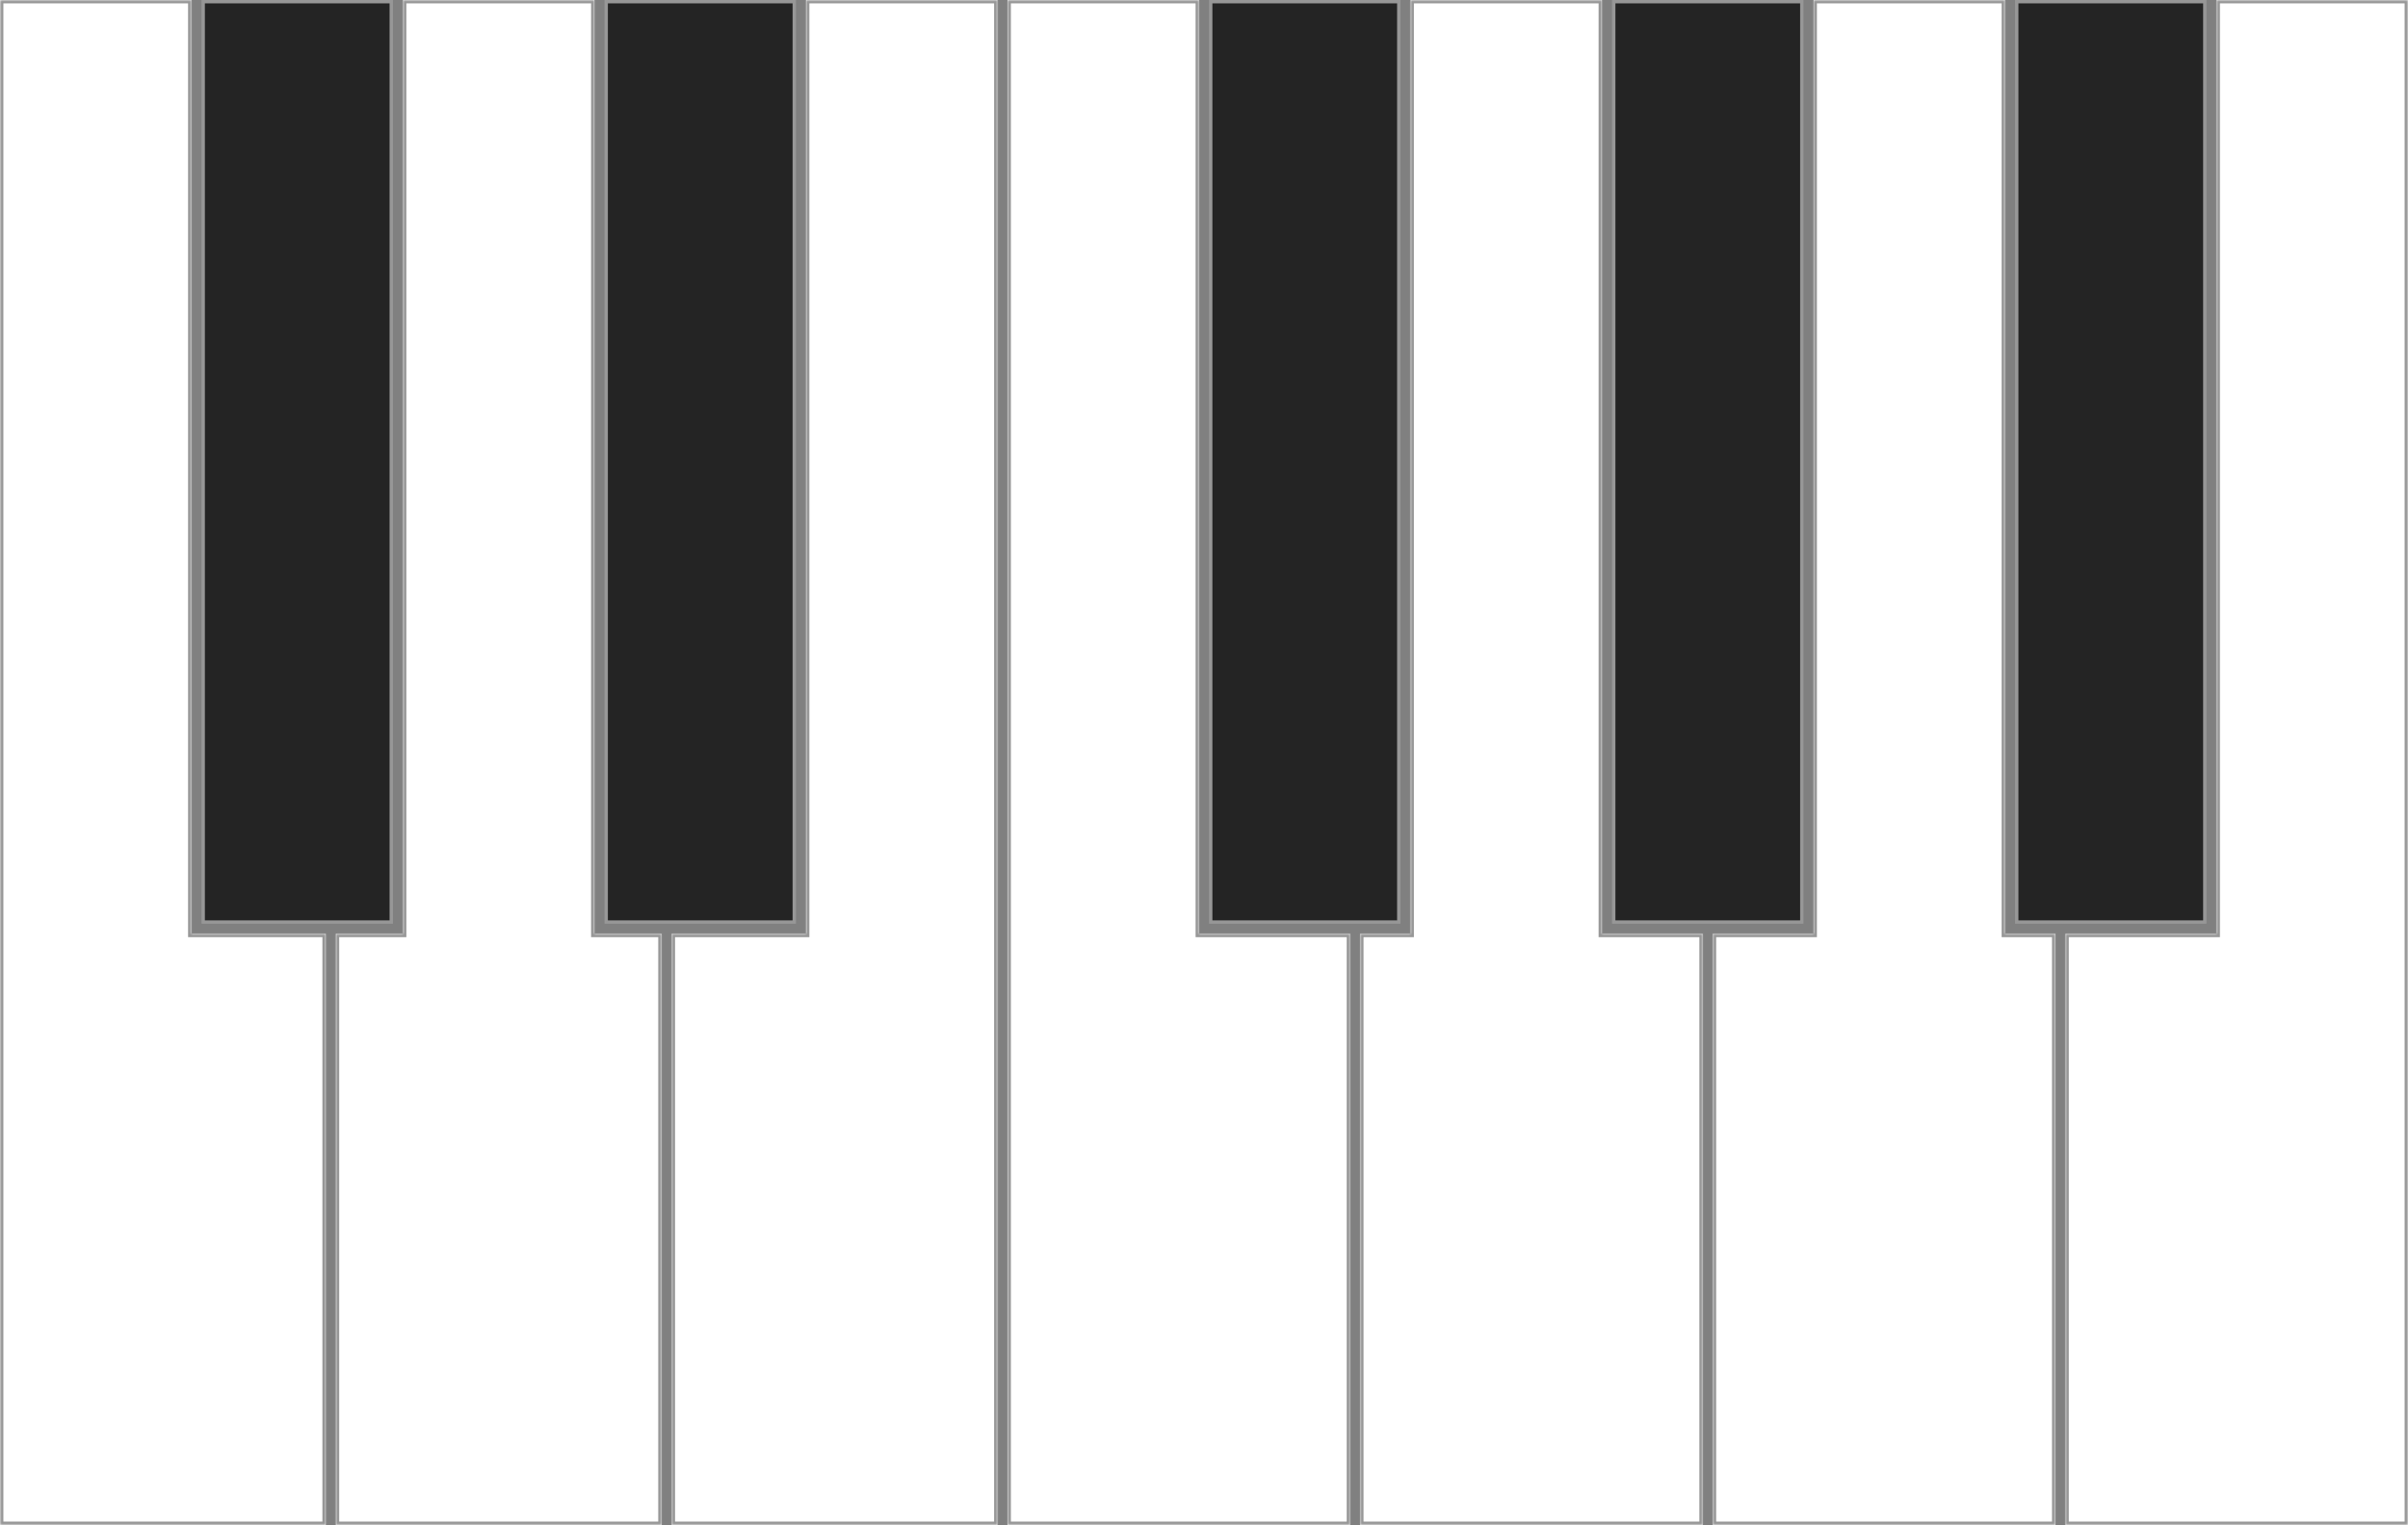 <svg width="717" height="454" fill="none" xmlns="http://www.w3.org/2000/svg">
  <rect width="100%" height="100%" fill="#808080" stroke="none"/>
  <mask id="a" fill="#fff">
    <path fill-rule="evenodd" clip-rule="evenodd" d="M57 0H0v454h97V278H57V0z"/>
  </mask>
  <path fill-rule="evenodd" clip-rule="evenodd" d="M57 0H0v454h97V278H57V0z" fill="#fff"/>
  <path d="M0 0v-1h-1v1h1zm57 0h1v-1h-1v1zM0 454h-1v1h1v-1zm97 0v1h1v-1h-1zm0-176h1v-1h-1v1zm-40 0h-1v1h1v-1zM0 1h57v-2H0v2zm1 277V0h-2v278h2zm0 176V278h-2v176h2zm56-1H0v2h57v-2zm40 0H57v2h40v-2zm-1-175v176h2V278h-2zm-39 1h40v-2H57v2zM56 0v278h2V0h-2z" fill="#979797" mask="url(#a)"/>
  <mask id="b" fill="#fff">
    <path fill-rule="evenodd" clip-rule="evenodd" d="M177 0h-57v278h-20v176h97V278h-20V0z"/>
  </mask>
  <path fill-rule="evenodd" clip-rule="evenodd" d="M177 0h-57v278h-20v176h97V278h-20V0z" fill="#fff"/>
  <path d="M120 0v-1h-1v1h1zm57 0h1v-1h-1v1zm-57 278v1h1v-1h-1zm-20 0v-1h-1v1h1zm0 176h-1v1h1v-1zm97 0v1h1v-1h-1zm0-176h1v-1h-1v1zm-20 0h-1v1h1v-1zM120 1h57v-2h-57v2zm1 277V0h-2v278h2zm-21 1h20v-2h-20v2zm1 175V278h-2v176h2zm19-1h-20v2h20v-2zm57 0h-57v2h57v-2zm20 0h-20v2h20v-2zm-1-175v176h2V278h-2zm-19 1h20v-2h-20v2zM176 0v278h2V0h-2z" fill="#979797" mask="url(#b)"/>
  <mask id="c" fill="#fff">
    <path fill-rule="evenodd" clip-rule="evenodd" d="M297 0h-57v278h-40v176h97V0z"/>
  </mask>
  <path fill-rule="evenodd" clip-rule="evenodd" d="M297 0h-57v278h-40v176h97V0z" fill="#fff"/>
  <path d="M240 0v-1h-1v1h1zm57 0h1v-1h-1v1zm-57 278v1h1v-1h-1zm-40 0v-1h-1v1h1zm0 176h-1v1h1v-1zm97 0v1h1v-1h-1zM240 1h57v-2h-57v2zm1 277V0h-2v278h2zm-41 1h40v-2h-40v2zm1 175V278h-2v176h2zm39-1h-40v2h40v-2zm57 0h-57v2h57v-2zm-1-175v176h2V278h-2zm0-278v278h2V0h-2z" fill="#979797" mask="url(#c)"/>
  <path fill="#242424" stroke="#979797" d="M60.5.5h56v274h-56zM180.5.5h56v274h-56z"/>
  <mask id="d" fill="#fff">
    <path fill-rule="evenodd" clip-rule="evenodd" d="M357 0h-57v454h102V278h-45V0z"/>
  </mask>
  <path fill-rule="evenodd" clip-rule="evenodd" d="M357 0h-57v454h102V278h-45V0z" fill="#fff"/>
  <path d="M300 0v-1h-1v1h1zm57 0h1v-1h-1v1zm-57 454h-1v1h1v-1zm102 0v1h1v-1h-1zm0-176h1v-1h-1v1zm-45 0h-1v1h1v-1zM300 1h57v-2h-57v2zm1 277V0h-2v278h2zm0 176V278h-2v176h2zm56-1h-57v2h57v-2zm45 0h-45v2h45v-2zm-1-175v176h2V278h-2zm-44 1h45v-2h-45v2zM356 0v278h2V0h-2z" fill="#979797" mask="url(#d)"/>
  <mask id="e" fill="#fff">
    <path fill-rule="evenodd" clip-rule="evenodd" d="M477 0h-57v278h-15v176h102V278h-30V0z"/>
  </mask>
  <path fill-rule="evenodd" clip-rule="evenodd" d="M477 0h-57v278h-15v176h102V278h-30V0z" fill="#fff"/>
  <path d="M420 0v-1h-1v1h1zm57 0h1v-1h-1v1zm-57 278v1h1v-1h-1zm-15 0v-1h-1v1h1zm0 176h-1v1h1v-1zm102 0v1h1v-1h-1zm0-176h1v-1h-1v1zm-30 0h-1v1h1v-1zM420 1h57v-2h-57v2zm1 277V0h-2v278h2zm-16 1h15v-2h-15v2zm1 175V278h-2v176h2zm14-1h-15v2h15v-2zm57 0h-57v2h57v-2zm30 0h-30v2h30v-2zm-1-175v176h2V278h-2zm-29 1h30v-2h-30v2zM476 0v278h2V0h-2z" fill="#979797" mask="url(#e)"/>
  <mask id="f" fill="#fff">
    <path fill-rule="evenodd" clip-rule="evenodd" d="M597 0h-57v278h-30v176h102V278h-15V0z"/>
  </mask>
  <path fill-rule="evenodd" clip-rule="evenodd" d="M597 0h-57v278h-30v176h102V278h-15V0z" fill="#fff"/>
  <path d="M540 0v-1h-1v1h1zm57 0h1v-1h-1v1zm-57 278v1h1v-1h-1zm-30 0v-1h-1v1h1zm0 176h-1v1h1v-1zm102 0v1h1v-1h-1zm0-176h1v-1h-1v1zm-15 0h-1v1h1v-1zM540 1h57v-2h-57v2zm1 277V0h-2v278h2zm-31 1h30v-2h-30v2zm1 175V278h-2v176h2zm29-1h-30v2h30v-2zm57 0h-57v2h57v-2zm15 0h-15v2h15v-2zm-1-175v176h2V278h-2zm-14 1h15v-2h-15v2zM596 0v278h2V0h-2z" fill="#979797" mask="url(#f)"/>
  <mask id="g" fill="#fff">
    <path fill-rule="evenodd" clip-rule="evenodd" d="M717 0h-57v278h-45v176h102V0z"/>
  </mask>
  <path fill-rule="evenodd" clip-rule="evenodd" d="M717 0h-57v278h-45v176h102V0z" fill="#fff"/>
  <path d="M660 0v-1h-1v1h1zm57 0h1v-1h-1v1zm-57 278v1h1v-1h-1zm-45 0v-1h-1v1h1zm0 176h-1v1h1v-1zm102 0v1h1v-1h-1zM660 1h57v-2h-57v2zm1 277V0h-2v278h2zm-46 1h45v-2h-45v2zm1 175V278h-2v176h2zm44-1h-45v2h45v-2zm57 0h-57v2h57v-2zm-1-175v176h2V278h-2zm0-278v278h2V0h-2z" fill="#979797" mask="url(#g)"/>
  <path fill="#242424" stroke="#979797" d="M360.5.5h56v274h-56zM480.5.5h56v274h-56zM600.5.5h56v274h-56z"/>
</svg>

